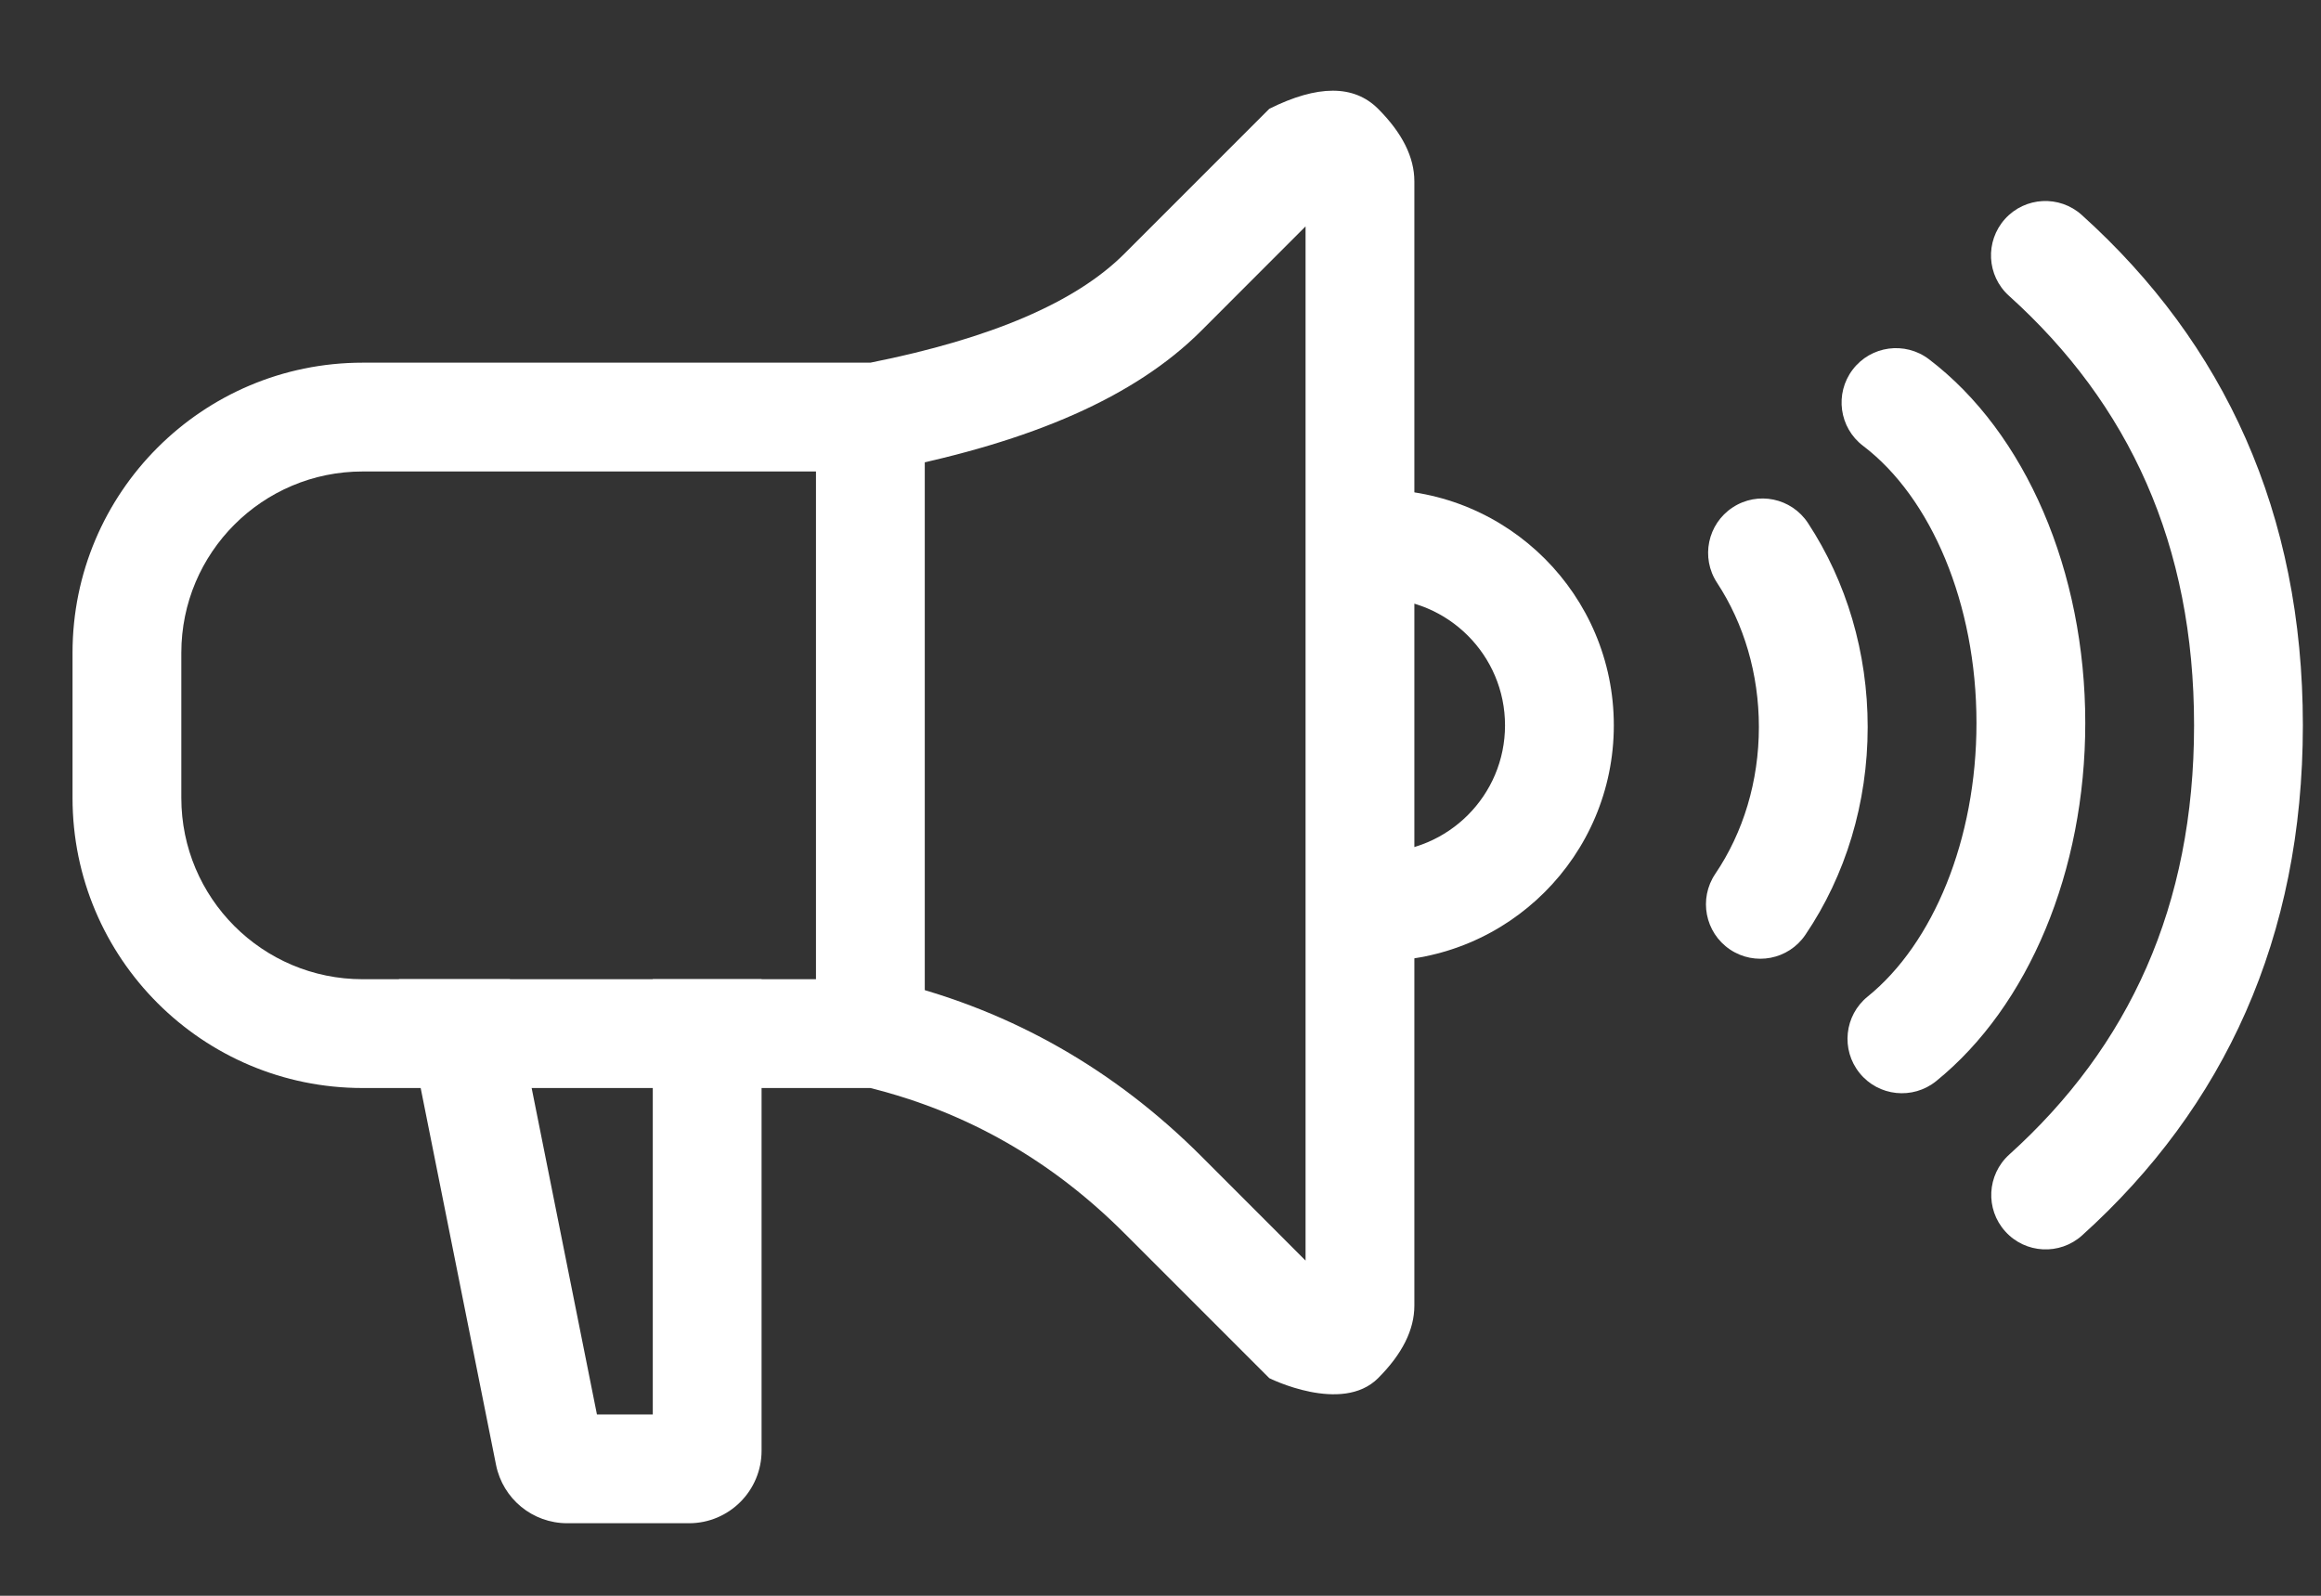 <svg width="32px" height="22px" viewBox="0 0 32 22" version="1.1" xmlns="http://www.w3.org/2000/svg" xmlns:xlink="http://www.w3.org/1999/xlink">
    <rect x="0" y="0" width="32" height="22" fill="#333333" stroke="none"/>
    <g id="ioc-noticies-icon-22x22" stroke="none" stroke-width="1" fill="none" fill-rule="evenodd">
        <path d="M18,3.121 L16.561,4.561 C15.645,5.476 14.225,6.085 12.294,6.471 L12.149,6.5 L5,6.5 C3.619,6.5 2.5,7.619 2.5,9 L2.5,11 C2.5,12.381 3.619,13.5 5,13.5 L12.185,13.5 L12.364,13.545 C13.963,13.945 15.37,14.749 16.561,15.939 L18,17.379 L18,3.121 Z M19.5,18 C19.5,18.333 19.333,18.667 19,19 C18.5,19.5 17.5,19 17.5,19 L15.5,17 C14.5,16 13.333,15.333 12,15 L5,15 C2.791,15 1,13.209 1,11 L1,9 C1,6.791 2.791,5 5,5 L12,5 C13.667,4.667 14.833,4.167 15.5,3.5 L17.5,1.5 C18.167,1.167 18.667,1.167 19,1.5 C19.333,1.833 19.5,2.167 19.5,2.5 L19.5,18 Z" id="main_shape" fill="white" fill-rule="nonzero"></path>
        <polygon id="line" fill="white" fill-rule="nonzero" points="11.25 5.75 12.75 5.75 12.75 14.25 11.25 14.25"></polygon>
        <path d="M9.5,19.5 C9.224,19.5 9,19.724 9,20 L9,19.5 L9.5,19.5 Z M9,13.5 L10.5,13.5 L10.5,20 C10.5,20.552 10.052,21 9.5,21 L7.82,21 C7.343,21 6.933,20.664 6.839,20.196 L5.5,13.5 L7.03,13.5 L8.23,19.5 L9,19.5 L9,13.5 Z M8.31,19.902 C8.263,19.668 8.058,19.5 7.82,19.5 L8.23,19.5 L8.31,19.902 Z M7.82,19.5 C8.058,19.5 8.263,19.668 8.31,19.902 L8.23,19.5 L7.82,19.5 Z M9,19.5 L9,13.5 L10.5,13.5 L10.5,20 C10.5,20.552 10.052,21 9.5,21 L7.82,21 C7.343,21 6.933,20.664 6.839,20.196 L5.5,13.5 L7.03,13.5 L8.23,19.5 L9,19.5 Z M9.5,19.5 C9.224,19.5 9,19.724 9,20 L9,19.5 L9.5,19.5 Z" id="handler" fill="white" fill-rule="nonzero"></path>
        <path d="M19,13.25 L19,11.75 C19.966,11.75 20.75,10.966 20.75,10 C20.75,9.034 19.966,8.25 19,8.25 L19,6.75 C20.795,6.75 22.25,8.205 22.25,10 C22.25,11.795 20.795,13.25 19,13.25 Z" id="oval" fill="white" fill-rule="nonzero"></path>
        <path d="M24.891,12.888 C24.659,13.231 24.193,13.321 23.85,13.089 C23.507,12.857 23.417,12.39 23.649,12.047 C24.035,11.477 24.25,10.771 24.25,10.023 C24.25,9.291 24.044,8.599 23.673,8.034 C23.446,7.688 23.542,7.223 23.888,6.996 C24.234,6.768 24.699,6.864 24.927,7.211 C25.459,8.021 25.75,8.999 25.75,10.023 C25.75,11.07 25.446,12.069 24.891,12.888 Z" id="wave_one" fill="white" fill-rule="nonzero"></path>
        <path d="M26.694,14.905 C26.372,15.165 25.899,15.116 25.639,14.794 C25.378,14.472 25.428,13.999 25.75,13.739 C26.652,13.009 27.25,11.576 27.25,9.968 C27.25,8.319 26.622,6.857 25.687,6.147 C25.357,5.897 25.292,5.426 25.543,5.096 C25.793,4.766 26.264,4.702 26.594,4.952 C27.929,5.966 28.75,7.877 28.75,9.968 C28.75,12.004 27.971,13.871 26.694,14.905 Z" id="wave_two" fill="white" fill-rule="nonzero"></path>
        <path d="M28.706,17.032 C28.398,17.309 27.924,17.285 27.647,16.977 C27.369,16.67 27.394,16.196 27.701,15.918 C29.354,14.427 30.25,12.491 30.25,9.999 C30.25,7.506 29.354,5.571 27.698,4.078 C27.39,3.801 27.366,3.327 27.643,3.019 C27.92,2.711 28.395,2.687 28.702,2.964 C30.668,4.736 31.75,7.072 31.75,9.999 C31.75,12.924 30.668,15.262 28.706,17.032 Z" id="wave_three" fill="white" fill-rule="nonzero"></path>
    </g>
</svg>